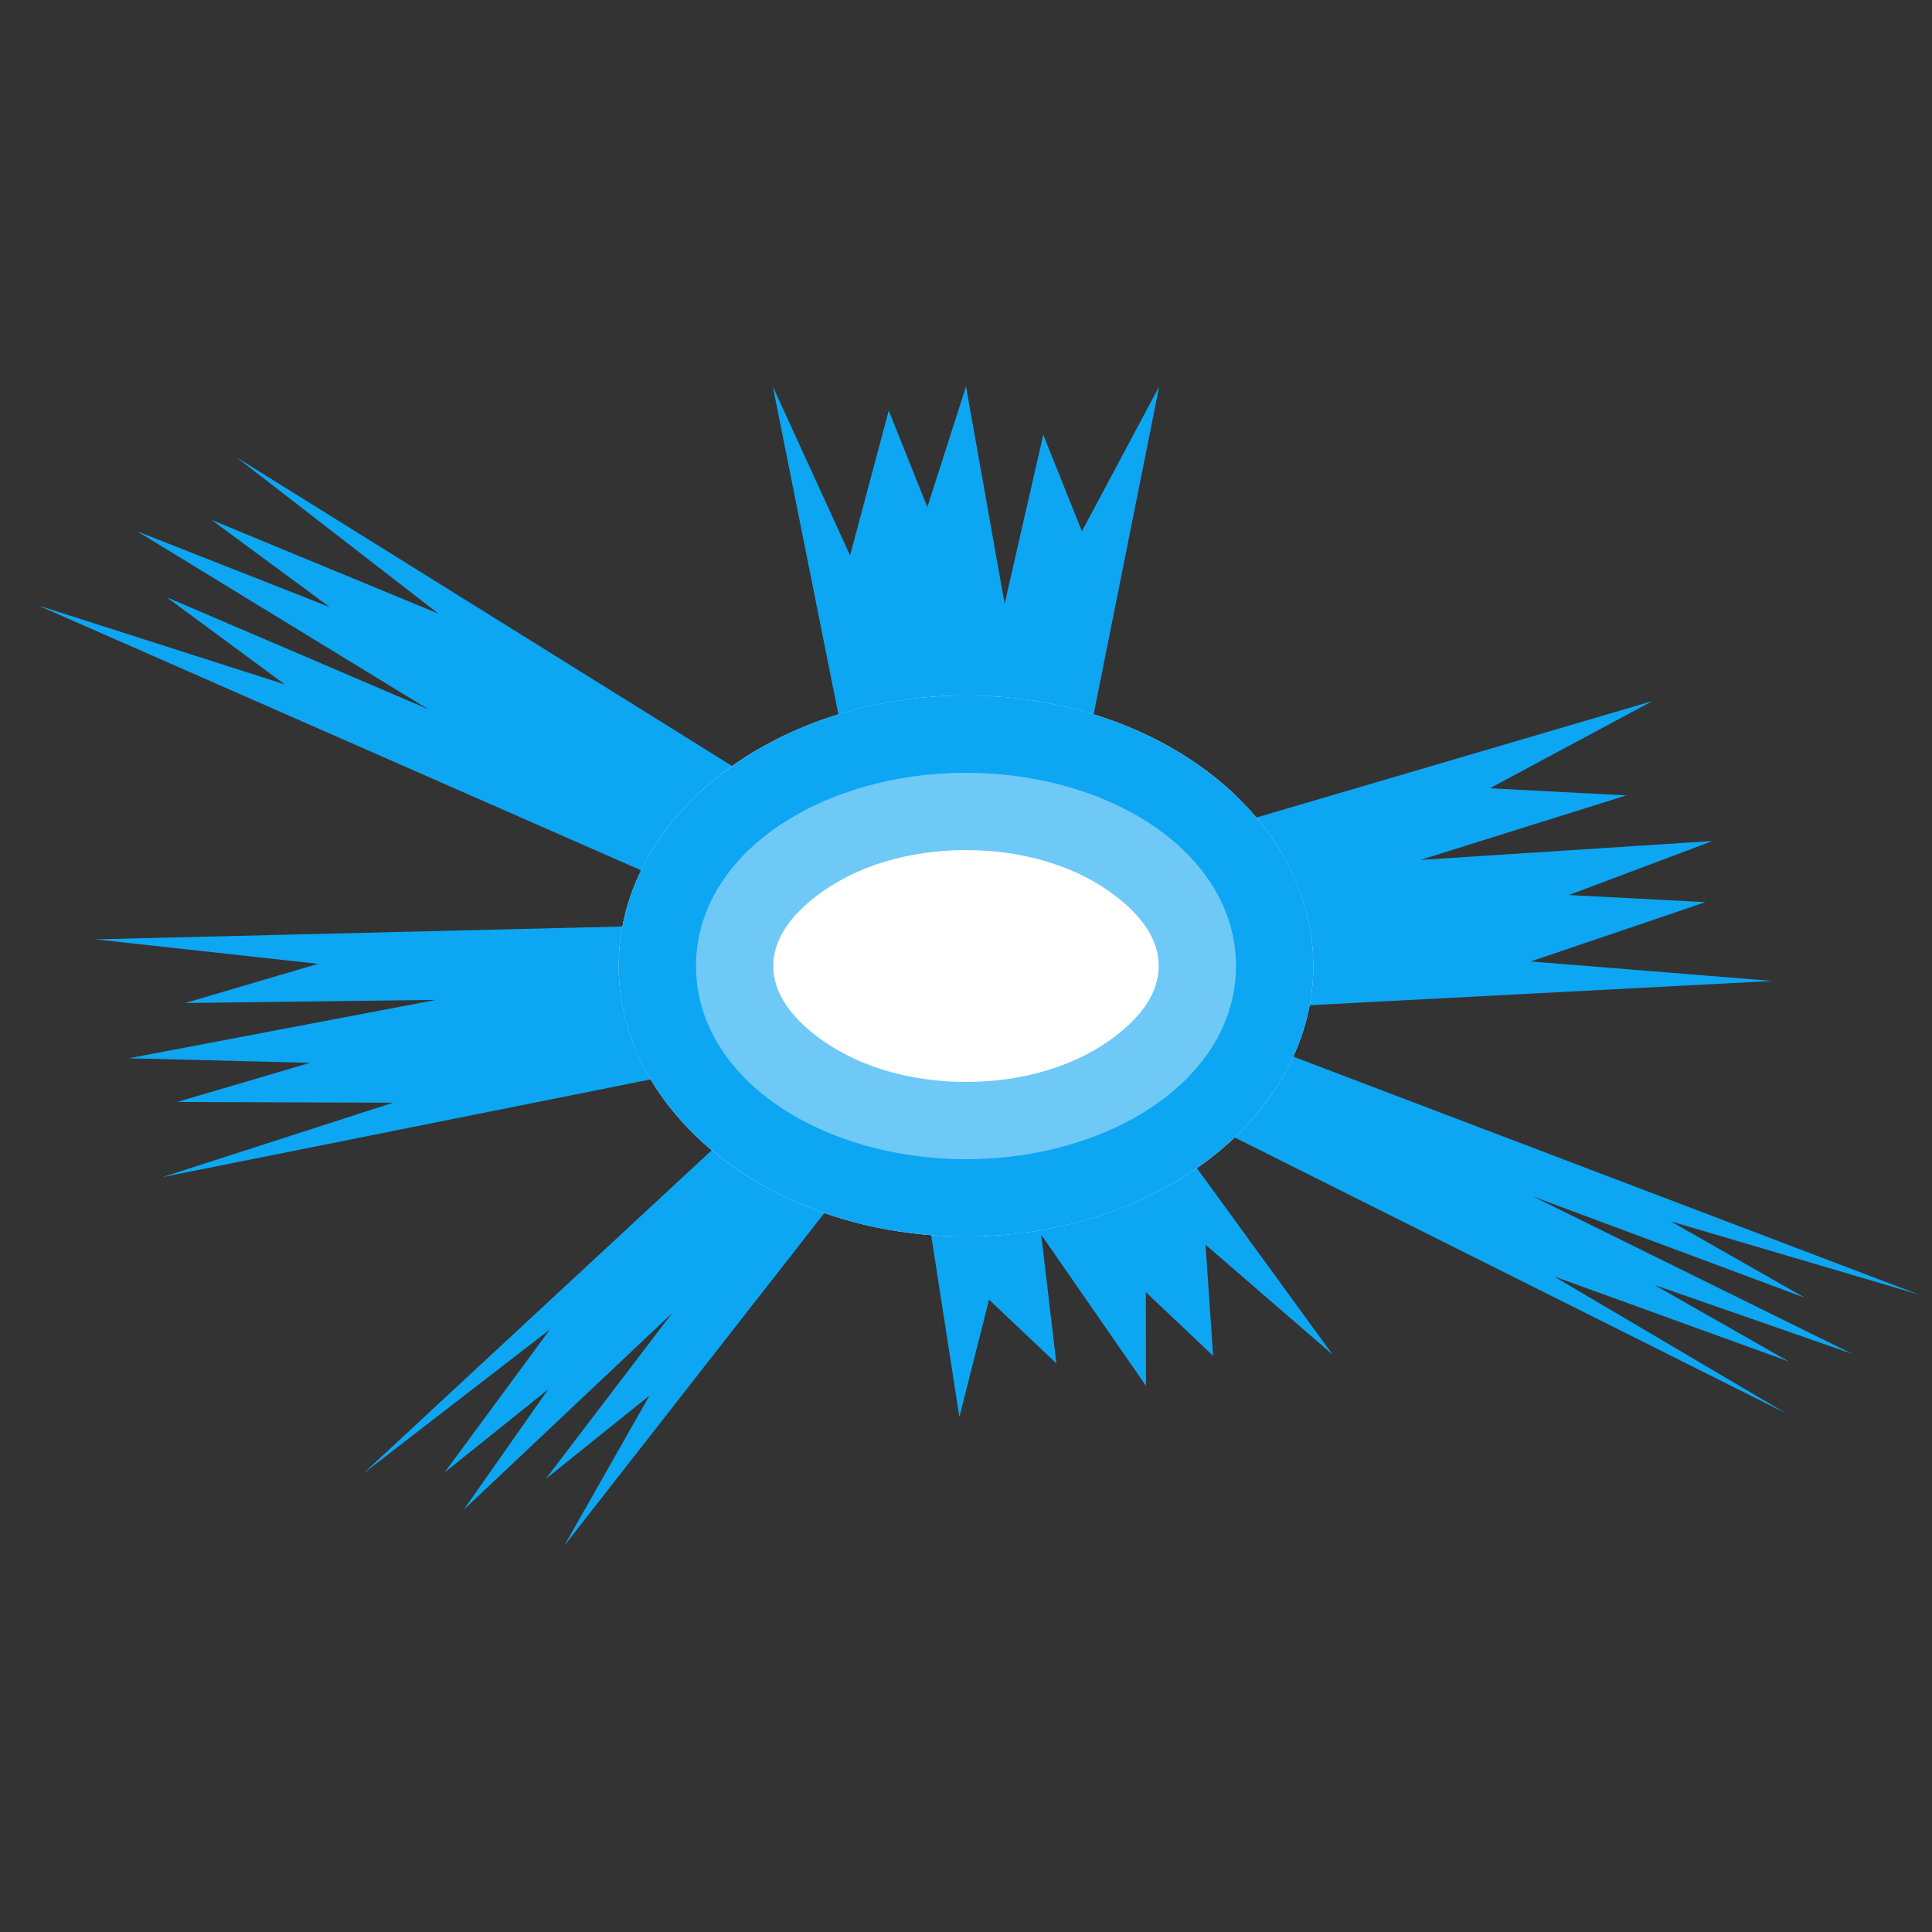 <?xml version="1.0" encoding="UTF-8" standalone="no"?><!DOCTYPE svg PUBLIC "-//W3C//DTD SVG 1.1//EN" "http://www.w3.org/Graphics/SVG/1.1/DTD/svg11.dtd"><svg width="100%" height="100%" viewBox="0 0 50 50" version="1.1" xmlns="http://www.w3.org/2000/svg" xmlns:xlink="http://www.w3.org/1999/xlink" xml:space="preserve" xmlns:serif="http://www.serif.com/" style="fill-rule:evenodd;clip-rule:evenodd;stroke-linejoin:round;stroke-miterlimit:2;"><rect x="0" y="0" width="50" height="50" fill="#333333" stroke="none"/><rect id="weapon-quantum-torpedo" x="0" y="0" width="50" height="50" style="fill:none;"/><path id="Weapons" d="M26.039,25.375L23.961,24.625L9.402,38.135L14.233,34.406L11.502,38.112L14.189,35.954L12,39.073L17.395,33.983L14.123,38.275L16.809,36.117L14.598,40.01L26.039,25.375Z" style="fill:#0da6f2;"/><path id="Weapons1" serif:id="Weapons" d="M27,25L23,25L20,10L22,14.375L23,10.625L24,13.125L25,10L26,15.625L27,11.25L28,13.75L30,10L27,25Z" style="fill:#0da6f2;"/><path id="Weapons2" serif:id="Weapons" d="M25.688,24.386L24.312,25.614L46.216,36.573L40.214,33.032L46.292,35.234L42.814,33.254L47.936,35.038L39.679,30.966L46.713,33.587L43.235,31.607L49.657,33.502L25.688,24.386Z" style="fill:#0da6f2;"/><path id="Weapons3" serif:id="Weapons" d="M23.068,25.324L26.932,24.676L34.488,35.058L31.198,32.212L31.396,35.09L29.654,33.441L29.659,35.867L26.946,31.953L27.339,35.285L25.596,33.635L24.829,36.675L23.068,25.324Z" style="fill:#0da6f2;"/><path id="Weapons4" serif:id="Weapons" d="M24.653,23.769L25.347,26.231L4.202,30.465L10.174,28.538L4.584,28.519L8.022,27.506L3.334,27.388L11.285,25.877L4.792,25.958L8.23,24.944L2.466,24.31L24.653,23.769Z" style="fill:#0da6f2;"/><path id="Weapons5" serif:id="Weapons" d="M24.379,23.551L25.621,26.449L45.871,25.387L39.616,24.882L44.135,23.348L40.604,23.163L44.319,21.765L36.763,22.254L42.087,20.585L38.557,20.4L42.766,18.143L24.379,23.551Z" style="fill:#0da6f2;"/><path id="Weapons6" serif:id="Weapons" d="M23.972,25.766L26.028,24.234L6.122,11.836L11.349,15.883L5.473,13.454L8.534,15.712L3.551,13.751L11.08,18.353L4.31,15.455L7.37,17.712L0.98,15.666L23.972,25.766Z" style="fill:#0da6f2;"/><ellipse cx="25" cy="25" rx="8.987" ry="7" style="fill:#fff;"/><path d="M25,18C29.96,18 33.987,21.137 33.987,25C33.987,28.863 29.96,32 25,32C20.04,32 16.013,28.863 16.013,25C16.013,21.137 20.04,18 25,18ZM25,22C26.515,22 27.902,22.433 28.895,23.207C29.504,23.681 29.987,24.277 29.987,25C29.987,25.723 29.504,26.319 28.895,26.793C27.902,27.567 26.515,28 25,28C23.485,28 22.098,27.567 21.105,26.793C20.496,26.319 20.013,25.723 20.013,25C20.013,24.277 20.496,23.681 21.105,23.207C22.098,22.433 23.485,22 25,22Z" style="fill:#6ec9f7;"/><path d="M25,18C29.96,18 33.987,21.137 33.987,25C33.987,28.863 29.96,32 25,32C20.04,32 16.013,28.863 16.013,25C16.013,21.137 20.04,18 25,18ZM25,20C28.741,20 31.987,22.086 31.987,25C31.987,27.914 28.741,30 25,30C21.259,30 18.013,27.914 18.013,25C18.013,22.086 21.259,20 25,20Z" style="fill:#0da6f2;"/></svg>